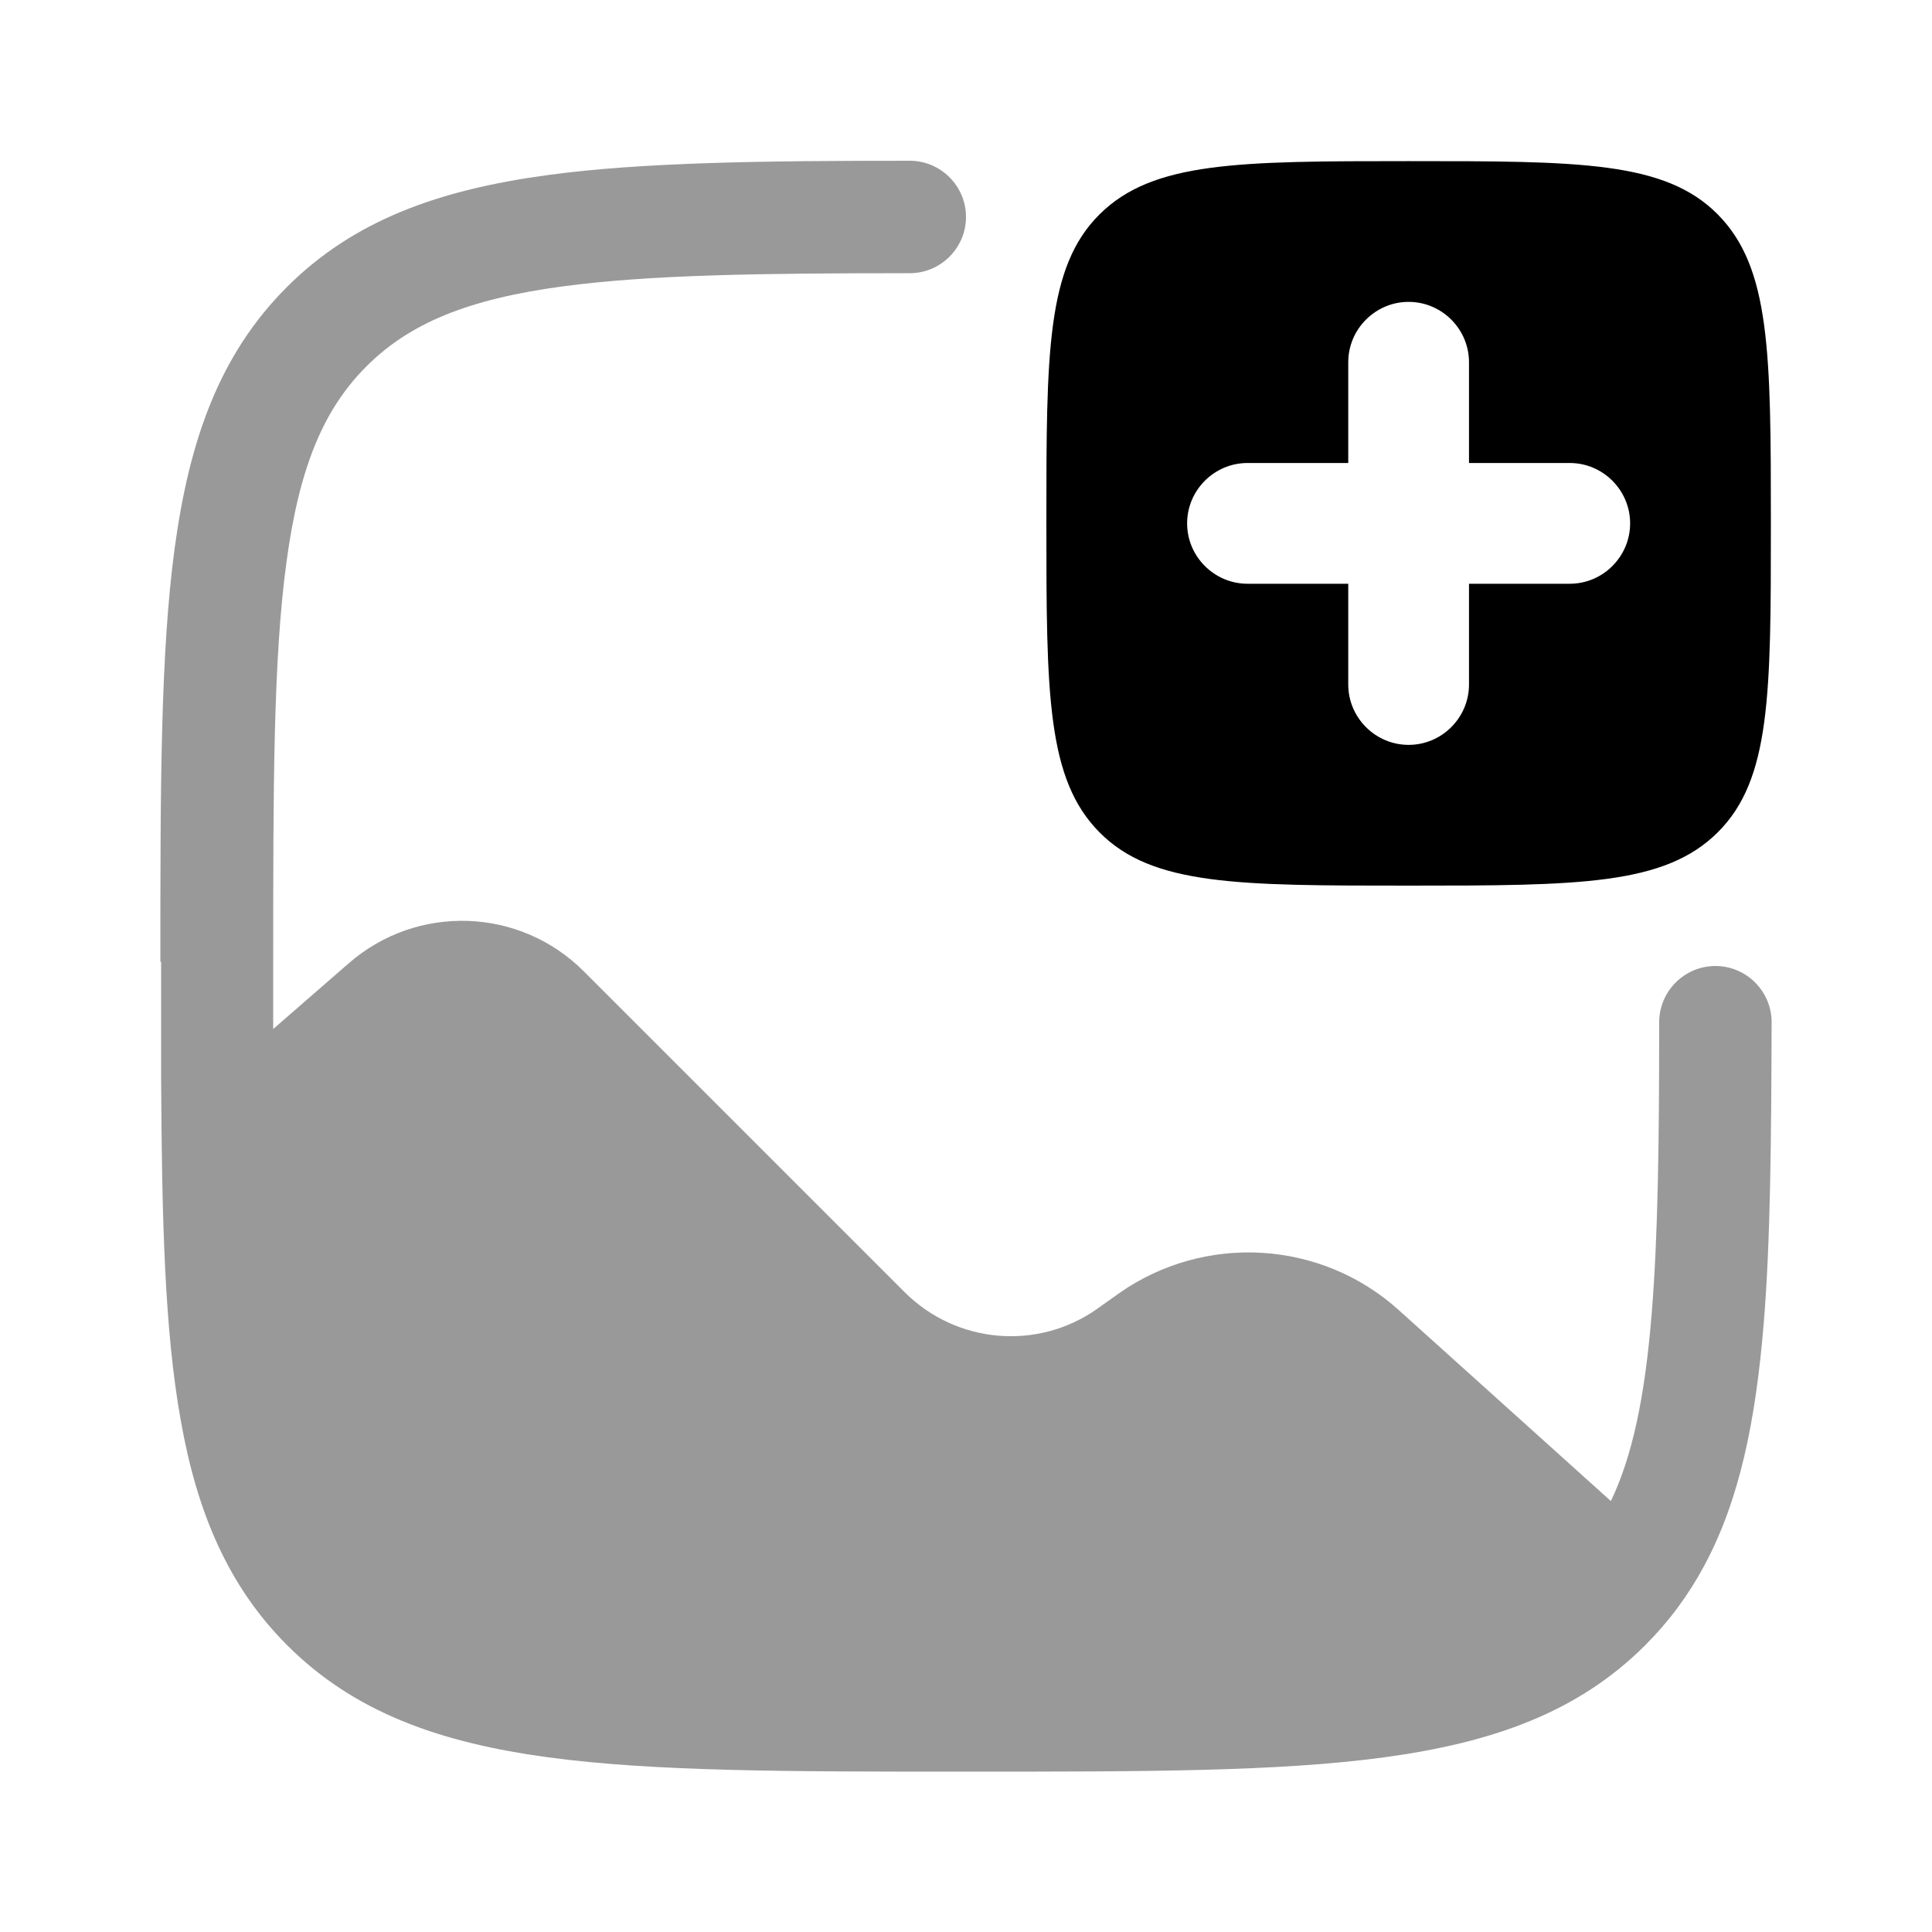 <svg xmlns="http://www.w3.org/2000/svg" viewBox="0 0 512 512"><!--!Font Awesome Pro 6.6.0 by @fontawesome - https://fontawesome.com License - https://fontawesome.com/license (Commercial License) Copyright 2024 Fonticons, Inc.--><path class="fa-secondary" opacity=".4" d="M42.7 254.9l0 1.2c0 10.5 0 20.4 0 29.8c.2 36.9 .9 66.6 5.2 90.5c4.3 24.3 12.5 43.9 28.2 59.6c17.8 17.8 40.4 25.8 69.1 29.7c28 3.8 63.9 3.8 109.7 3.8l2.3 0 .3 0c45.7 0 81.5 0 109.4-3.8c28.7-3.9 51.3-11.9 69.1-29.7c6.3-6.3 11.4-13.2 15.6-21c9.5-17.6 13.7-38.8 15.8-64.2c1.8-21.9 2-48.5 2.1-79.9c0-8.2-6.7-14.9-14.9-14.9s-14.9 6.7-14.9 14.9c0 31.5-.3 56.7-2 77.4c-1.8 22-5.1 37.6-10.8 49.5l-56.2-50.6c-20.6-18.6-51.4-20.4-74.1-4.5l-5.9 4.2c-15.8 11.1-37.2 9.2-50.9-4.4l-85.1-85.1c-17-17-44.2-17.9-62.3-2.1L72.4 272.7c0-5.4 0-11 0-16.7c0-47.2 0-81.1 3.5-106.9c3.4-25.4 9.9-40.7 21.2-52s26.6-17.8 52-21.2c23-3.1 52.4-3.5 92-3.5c8.2 0 14.9-6.7 14.9-14.9s-6.7-14.9-14.9-14.9c-39 0-71.1 .4-96 3.8c-28.7 3.9-51.3 11.9-69.1 29.7s-25.8 40.4-29.7 69.1c-3.8 28-3.8 63.9-3.8 109.7z"/><path class="fa-primary" d="M373.3 234.7c-45.3 0-67.9 0-81.9-14.1s-14.1-36.7-14.1-81.9s0-67.9 14.1-81.9s36.7-14.1 81.9-14.1s67.9 0 81.9 14.1s14.1 36.7 14.1 81.9s0 67.9-14.1 81.9s-36.7 14.1-81.9 14.1zM389.3 96c0-8.8-7.2-16-16-16s-16 7.2-16 16l0 26.7-26.7 0c-8.8 0-16 7.2-16 16s7.2 16 16 16l26.7 0 0 26.7c0 8.8 7.2 16 16 16s16-7.2 16-16l0-26.7 26.7 0c8.8 0 16-7.2 16-16s-7.2-16-16-16l-26.7 0 0-26.7z"/></svg>